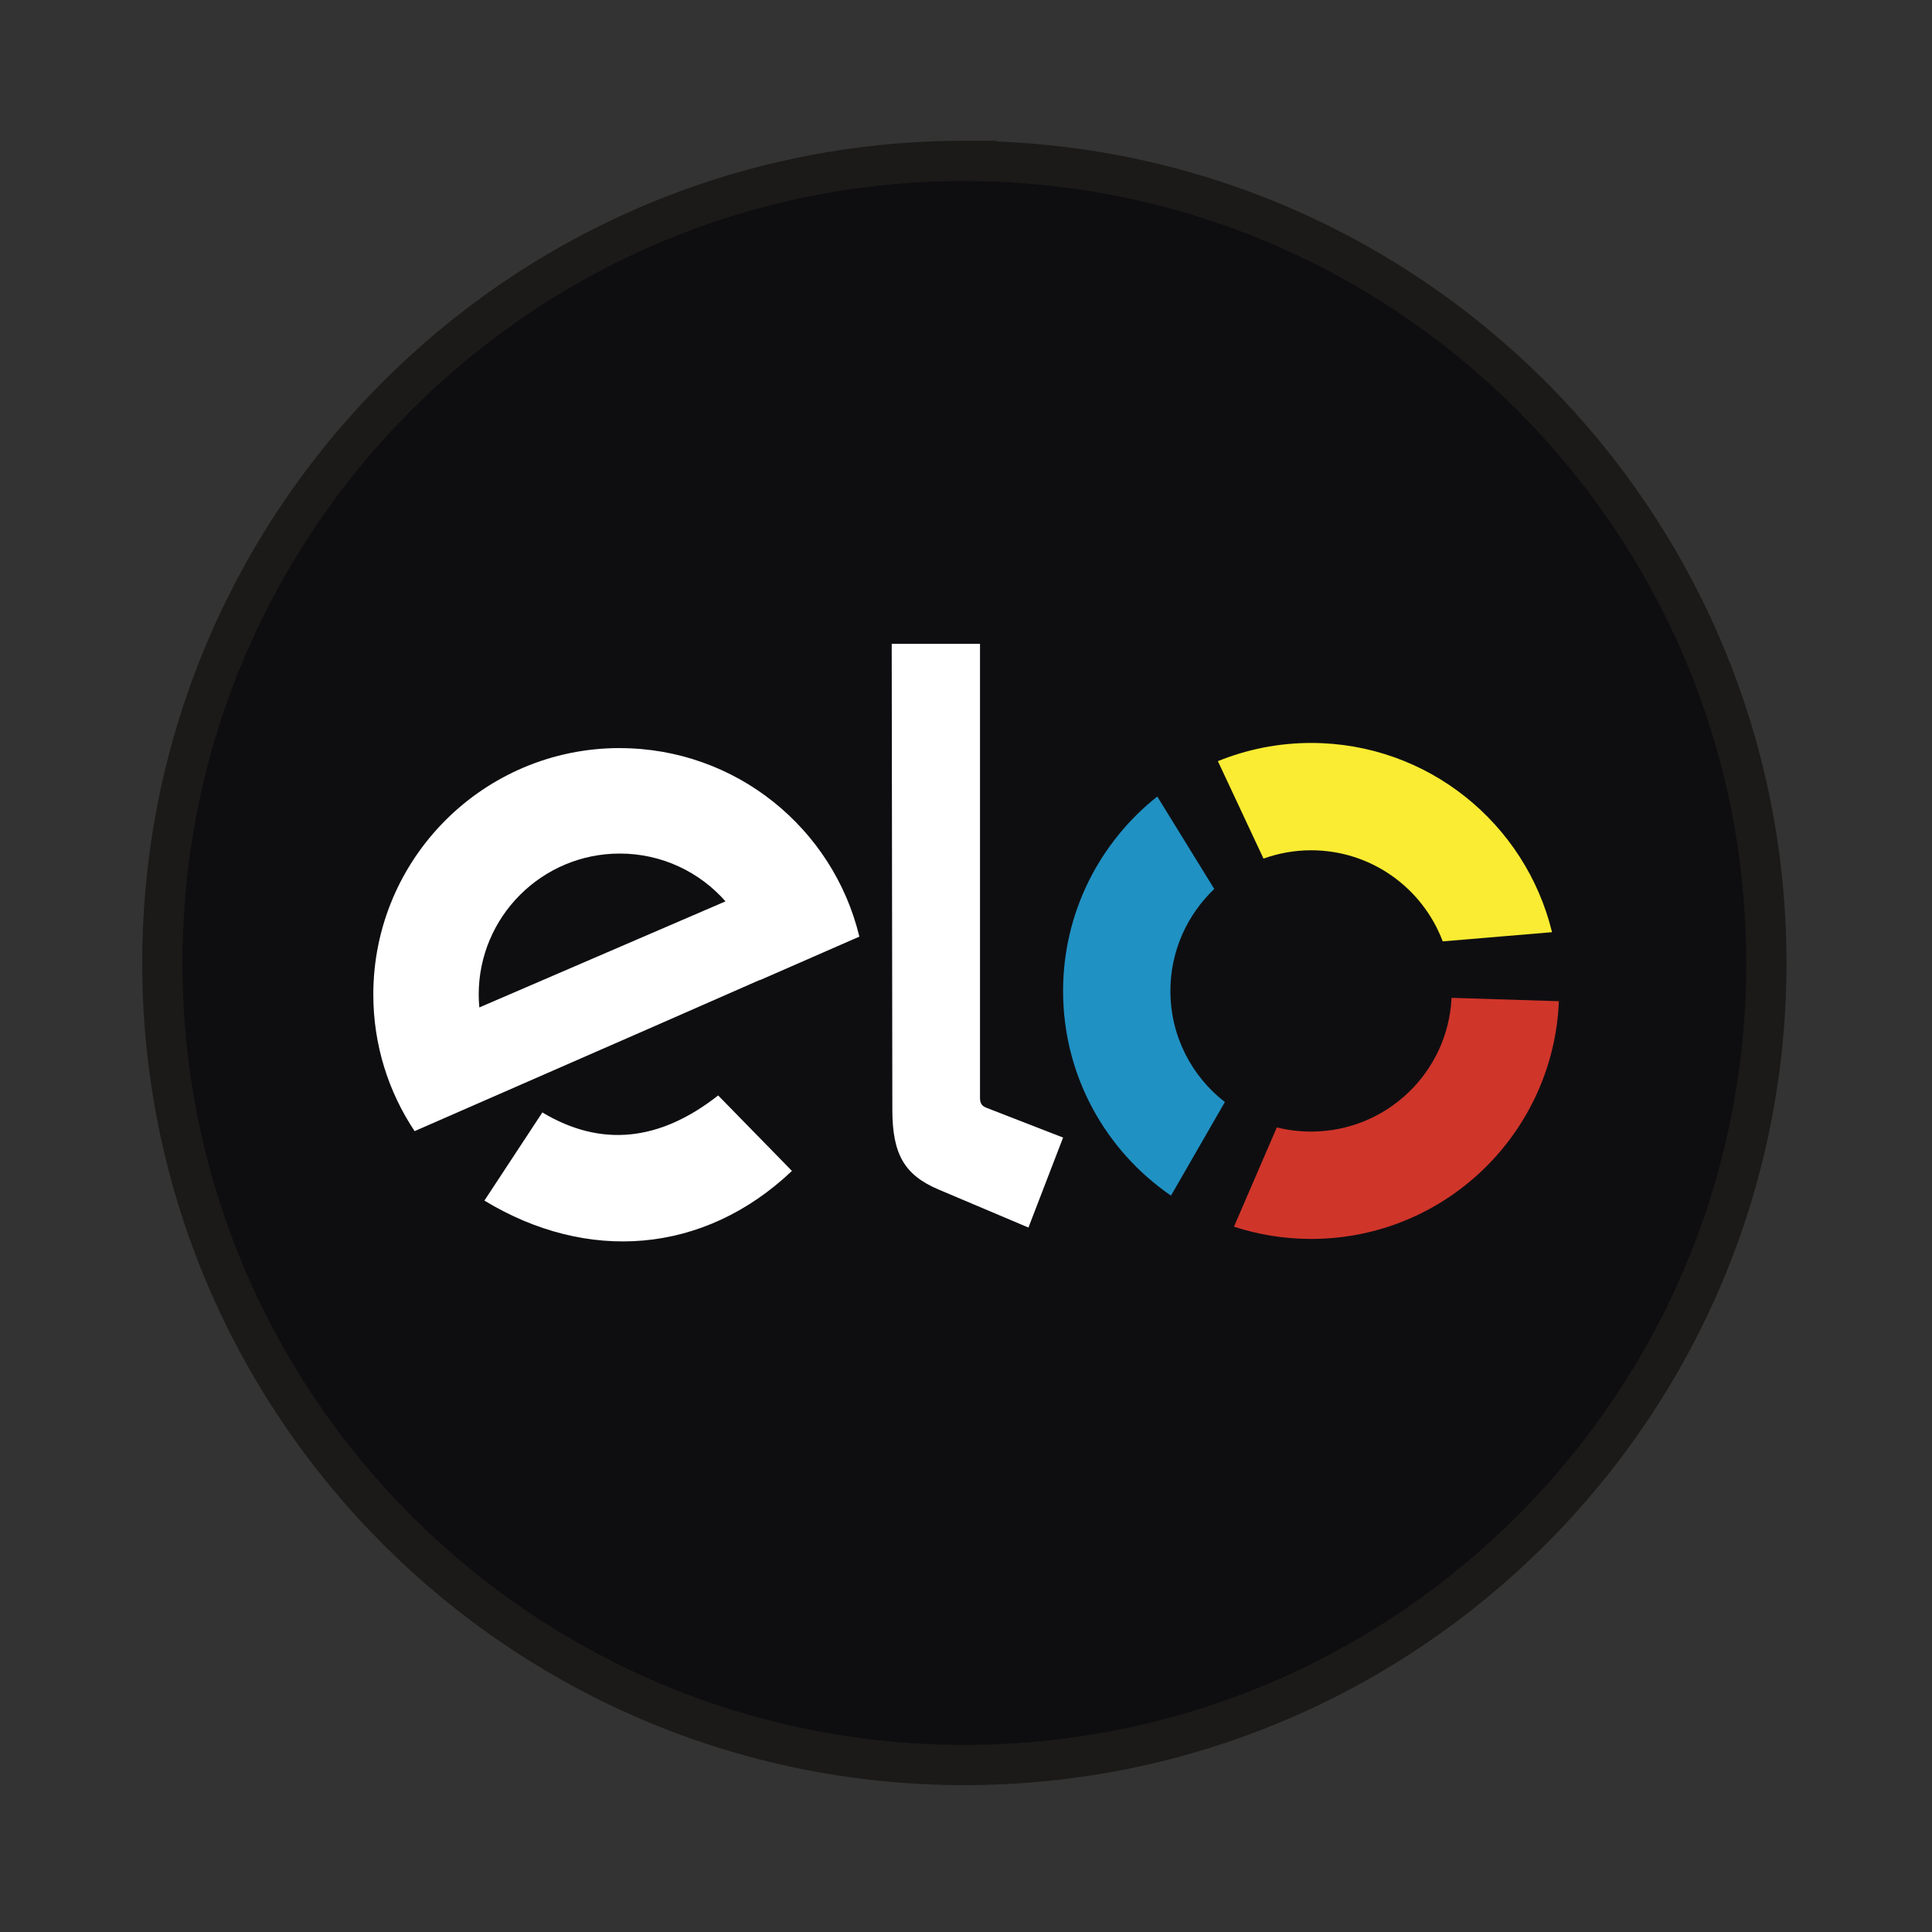 <svg width="40" height="40" viewBox="0 0 40 40" xmlns="http://www.w3.org/2000/svg"><rect x="0" y="0" width="40" height="40" fill="#333333" stroke="none"/><title>ic_card_elo</title><g fill="none" fill-rule="evenodd"><path d="M0 0h40v40H0z"/><path d="M19.966 3.333c9.17 0 16.605 7.435 16.605 16.606 0 9.17-7.433 16.604-16.604 16.604-9.17 0-16.606-7.434-16.606-16.605 0-9.172 7.435-16.607 16.606-16.607" fill="#0E0E11"/><path d="M19.966 3.333c9.17 0 16.605 7.435 16.605 16.606 0 9.17-7.433 16.604-16.604 16.604-9.17 0-16.606-7.434-16.606-16.605 0-9.172 7.435-16.607 16.606-16.607z" stroke="#1B1A18" stroke-width=".833"/><path d="M15.02 18.662l-5.096 2.196c-.008-.088-.013-.176-.013-.266 0-1.613 1.31-2.92 2.92-2.92.873 0 1.656.383 2.19.99zm-2.19-3.173c2.406 0 4.423 1.663 4.962 3.903l-2.057.9v-.005l-2.104.924-5.047 2.208c-.54-.81-.855-1.782-.855-2.828 0-2.82 2.285-5.103 5.103-5.103zM16.397 24.242c-1.827 1.734-4.244 1.904-6.368.615l1.2-1.825c1.207.723 2.42.606 3.64-.352l1.527 1.562M18.475 22.98l-.013-9.65h1.828v9.388c0 .09.01.17.13.216l1.59.618-.717 1.863-1.863-.788c-.706-.3-.954-.732-.955-1.648" fill="#FFF"/><path d="M25.36 22.817c-.687-.533-1.128-1.365-1.128-2.3 0-.832.35-1.58.908-2.112l-1.18-1.914c-1.188.942-1.95 2.395-1.95 4.027 0 1.76.885 3.31 2.234 4.236l1.115-1.936" fill="#2091C3"/><path d="M26.16 17.776c.307-.11.64-.172.985-.172 1.247 0 2.31.784 2.725 1.886l2.263-.19c-.546-2.248-2.572-3.918-4.988-3.918-.683 0-1.334.135-1.93.377l.944 2.016" fill="#FAEC32"/><path d="M30.053 20.658c-.073 1.543-1.347 2.77-2.908 2.77-.245 0-.483-.03-.71-.086l-.887 2.055c.502.164 1.04.254 1.597.254 2.765 0 5.018-2.184 5.13-4.922l-2.222-.07" fill="#D0352A"/></g></svg>